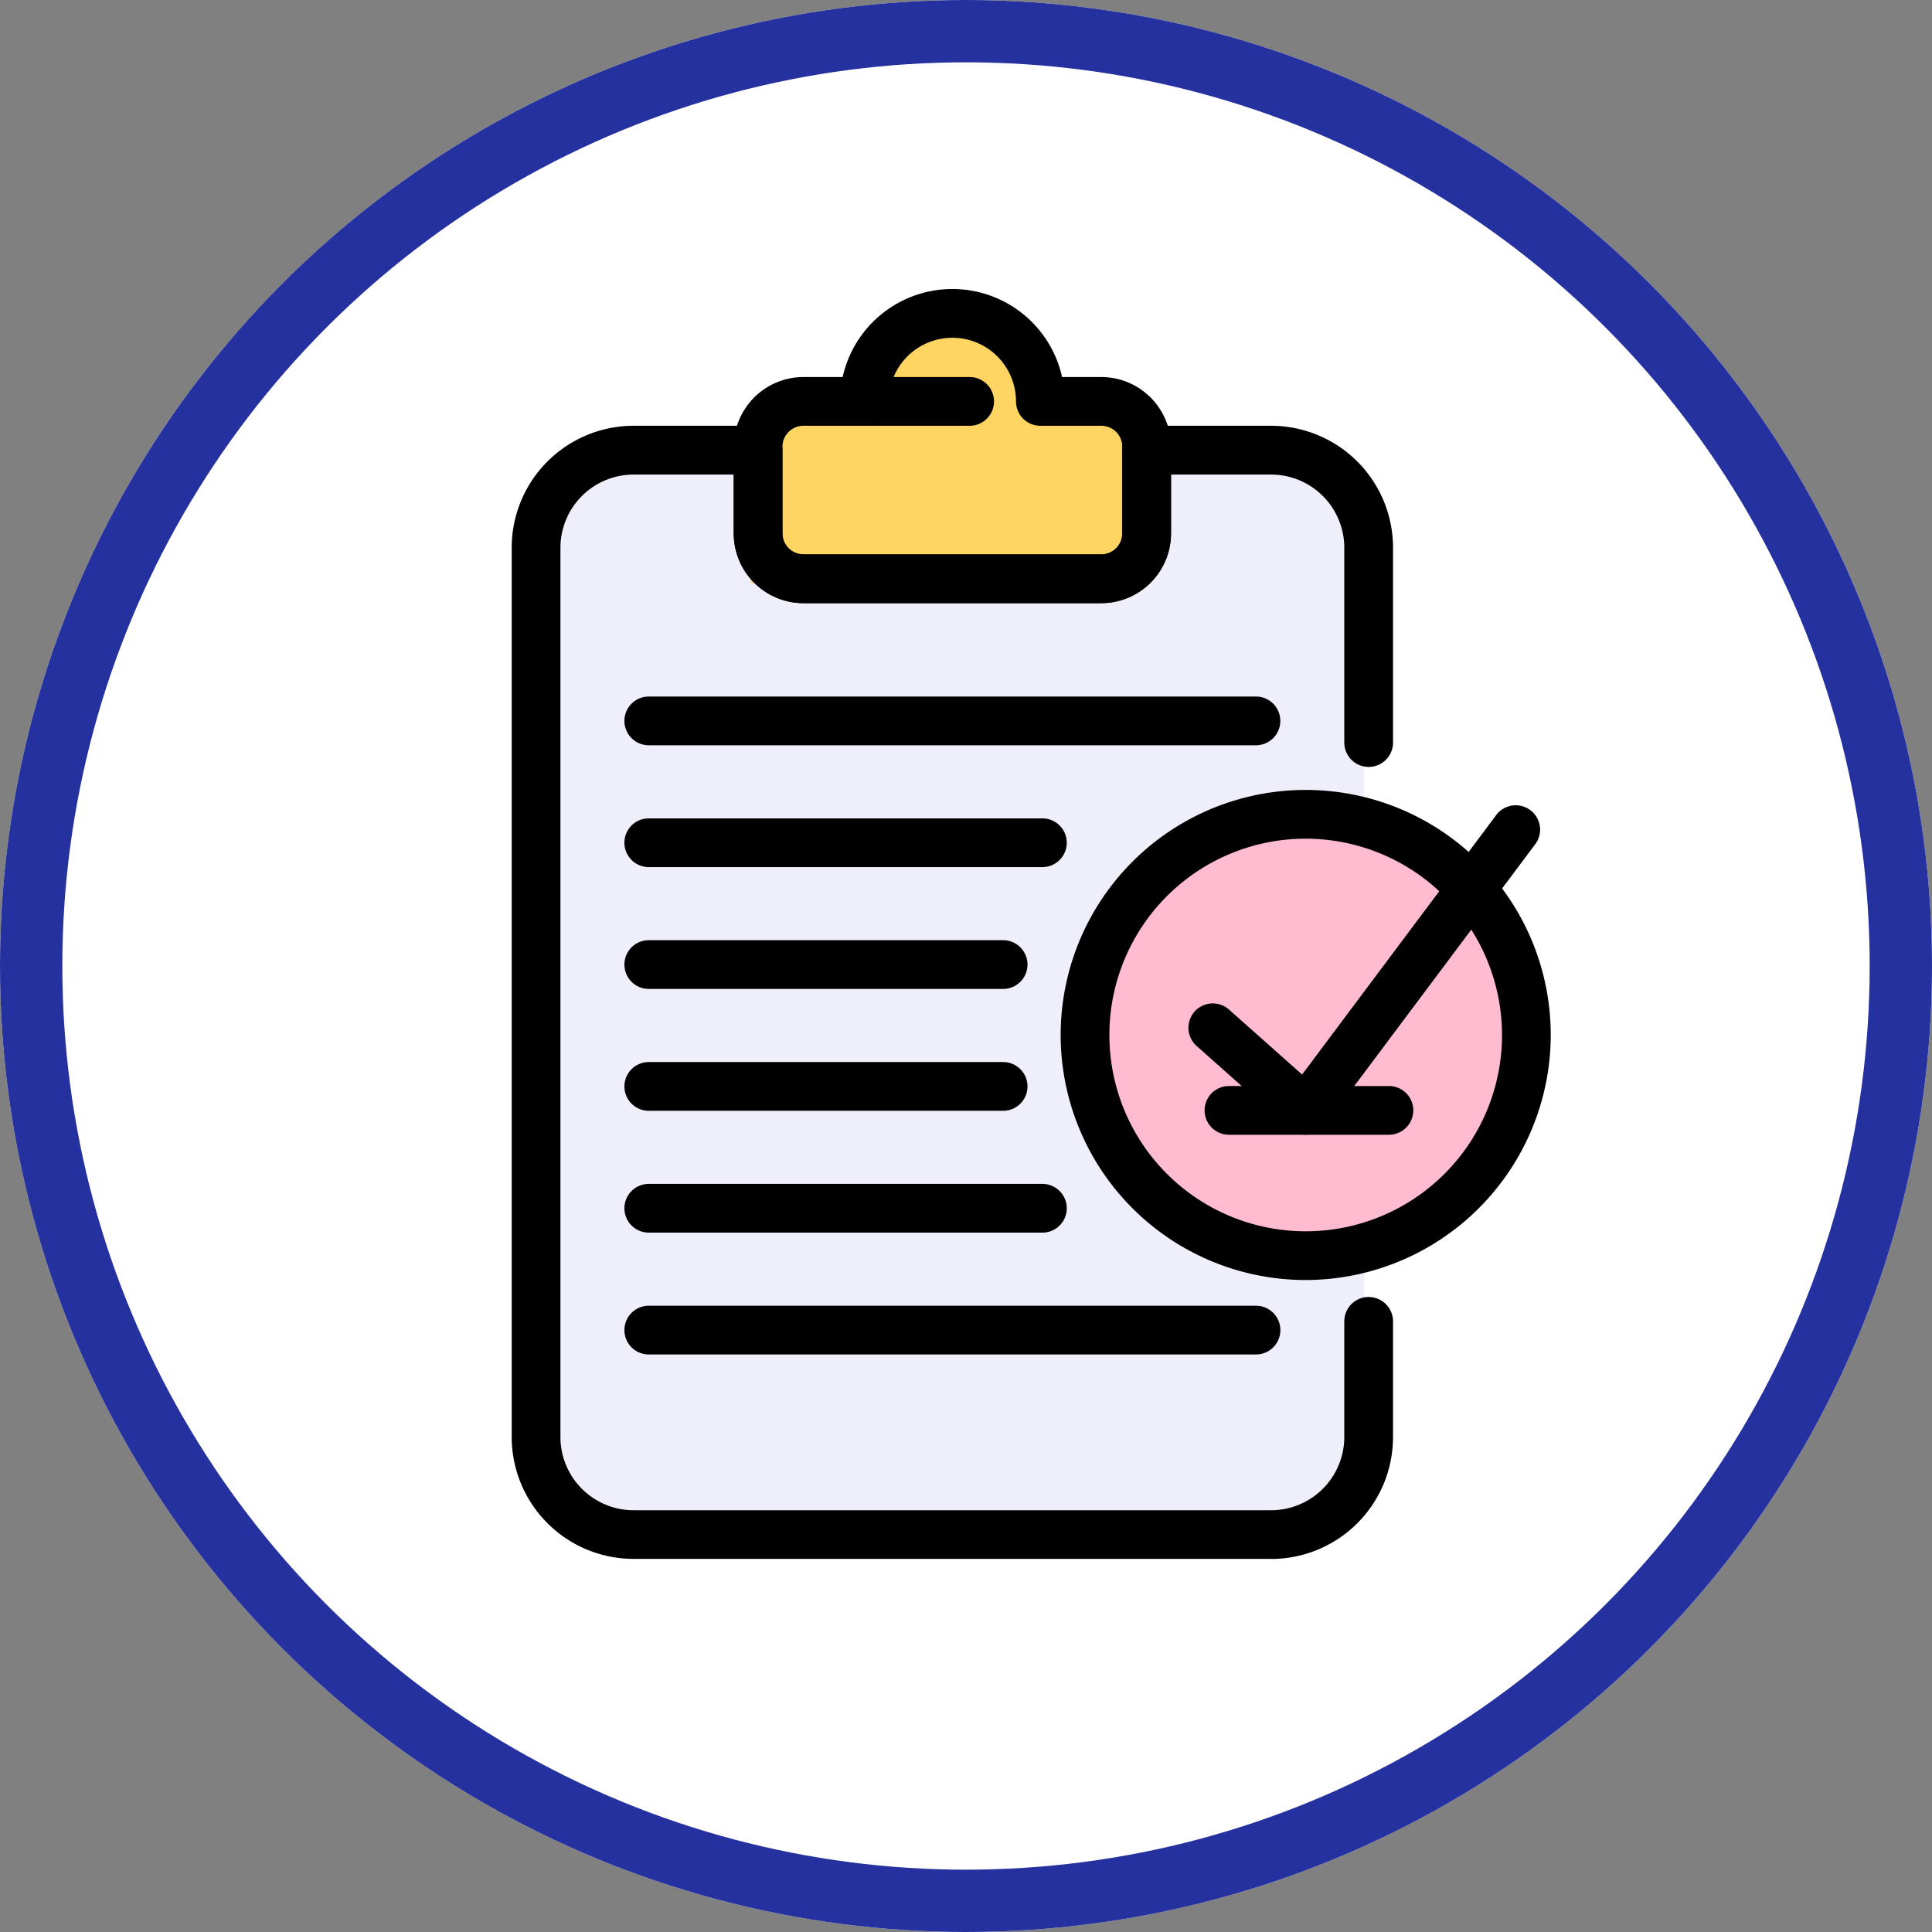 <svg xmlns="http://www.w3.org/2000/svg" xmlns:xlink="http://www.w3.org/1999/xlink" width="124" height="124" viewBox="0 0 124 124">
  <rect x="0" y="0" width="124" height="124" fill="#808080" stroke="none"/>
  <defs>
    <clipPath id="clip-path">
      <rect id="Rectángulo_43635" data-name="Rectángulo 43635" width="66.688" height="81.502" fill="none"/>
    </clipPath>
  </defs>
  <g id="Grupo_121604" data-name="Grupo 121604" transform="translate(-318 -1810.137)">
    <g id="Elipse_6775" data-name="Elipse 6775" transform="translate(318 1810.137)" fill="#fff" stroke="#2631a0" stroke-width="4">
      <circle cx="62" cy="62" r="62" stroke="none"/>
      <circle cx="62" cy="62" r="60" fill="none"/>
    </g>
    <g id="Grupo_121593" data-name="Grupo 121593" transform="translate(350.842 1828.688)">
      <rect id="Rectángulo_43632" data-name="Rectángulo 43632" width="52.574" height="67.438" transform="translate(2.146 11.291)" fill="#eeeffb"/>
      <g id="Grupo_121594" data-name="Grupo 121594">
        <g id="Grupo_121593-2" data-name="Grupo 121593" clip-path="url(#clip-path)">
          <path id="Trazado_171095" data-name="Trazado 171095" d="M292.458,257.97a14.933,14.933,0,1,1-14.933-14.933,14.933,14.933,0,0,1,14.933,14.933" transform="translate(-226.452 -209.588)" fill="#ffbcd0"/>
          <rect id="Rectángulo_43633" data-name="Rectángulo 43633" width="25.599" height="11.698" transform="translate(15.358 7.162)" fill="#fed563"/>
          <rect id="Rectángulo_43634" data-name="Rectángulo 43634" width="9.634" height="8.12" transform="translate(23.478 1.794)" fill="#fed563"/>
          <path id="Trazado_171096" data-name="Trazado 171096" d="M127.132,20.16H108.016a4.48,4.48,0,0,1-4.475-4.475V10.124a4.48,4.48,0,0,1,4.475-4.475h2.517a7.213,7.213,0,0,1,14.083,0h2.517a4.48,4.48,0,0,1,4.475,4.475v5.561a4.48,4.48,0,0,1-4.475,4.475M108.016,8.777a1.348,1.348,0,0,0-1.347,1.347v5.561a1.349,1.349,0,0,0,1.347,1.347h19.116a1.349,1.349,0,0,0,1.347-1.347V10.124a1.348,1.348,0,0,0-1.347-1.347h-3.91a1.564,1.564,0,0,1-1.564-1.564,4.084,4.084,0,1,0-8.168,0,1.564,1.564,0,0,1-1.564,1.564Z" transform="translate(-89.291 -0.001)"/>
          <path id="Trazado_171097" data-name="Trazado 171097" d="M48.745,136.494H7.82A7.828,7.828,0,0,1,0,128.675V71.588a7.828,7.828,0,0,1,7.82-7.82h7.994a1.564,1.564,0,0,1,1.564,1.564v5.344a1.348,1.348,0,0,0,1.347,1.347H37.841a1.348,1.348,0,0,0,1.347-1.347V65.332a1.564,1.564,0,0,1,1.564-1.564h7.994a7.829,7.829,0,0,1,7.82,7.82V84.1a1.564,1.564,0,1,1-3.128,0V71.588A4.7,4.7,0,0,0,48.745,66.9h-6.43v3.78a4.48,4.48,0,0,1-4.475,4.475H18.725a4.48,4.48,0,0,1-4.475-4.475V66.9H7.82a4.7,4.7,0,0,0-4.692,4.692v57.087a4.7,4.7,0,0,0,4.692,4.692H48.745a4.7,4.7,0,0,0,4.692-4.692v-7.43a1.564,1.564,0,1,1,3.128,0v7.43a7.828,7.828,0,0,1-7.82,7.82" transform="translate(0 -54.992)"/>
          <path id="Trazado_171098" data-name="Trazado 171098" d="M161.419,44.168h-6.756a1.564,1.564,0,1,1,0-3.128h6.756a1.564,1.564,0,1,1,0,3.128" transform="translate(-132.028 -35.392)"/>
          <path id="Trazado_171099" data-name="Trazado 171099" d="M93.093,193.161H54.123a1.564,1.564,0,1,1,0-3.128h38.97a1.564,1.564,0,1,1,0,3.128" transform="translate(-45.325 -163.879)"/>
          <path id="Trazado_171100" data-name="Trazado 171100" d="M79.386,249.981H54.123a1.564,1.564,0,0,1,0-3.128H79.386a1.564,1.564,0,0,1,0,3.128" transform="translate(-45.325 -212.879)"/>
          <path id="Trazado_171101" data-name="Trazado 171101" d="M76.866,306.8H54.123a1.564,1.564,0,0,1,0-3.128H76.866a1.564,1.564,0,1,1,0,3.128" transform="translate(-45.325 -261.879)"/>
          <path id="Trazado_171102" data-name="Trazado 171102" d="M76.866,363.621H54.123a1.564,1.564,0,0,1,0-3.128H76.866a1.564,1.564,0,1,1,0,3.128" transform="translate(-45.325 -310.879)"/>
          <path id="Trazado_171103" data-name="Trazado 171103" d="M79.386,420.441H54.122a1.564,1.564,0,1,1,0-3.128H79.386a1.564,1.564,0,1,1,0,3.128" transform="translate(-45.324 -359.879)"/>
          <path id="Trazado_171104" data-name="Trazado 171104" d="M93.1,477.261H54.127a1.564,1.564,0,0,1,0-3.128H93.1a1.564,1.564,0,0,1,0,3.128" transform="translate(-45.329 -408.879)"/>
          <path id="Trazado_171105" data-name="Trazado 171105" d="M271.731,265.049a15.727,15.727,0,1,1,15.727-15.727,15.745,15.745,0,0,1-15.727,15.727m0-28.326a12.6,12.6,0,1,0,12.6,12.6,12.613,12.613,0,0,0-12.6-12.6" transform="translate(-220.77 -201.446)"/>
          <path id="Trazado_171106" data-name="Trazado 171106" d="M323.092,262.257a1.565,1.565,0,0,1-1.039-.4l-5.966-5.3a1.564,1.564,0,0,1,2.078-2.338l4.695,4.173,12.42-16.6a1.564,1.564,0,1,1,2.5,1.875l-13.44,17.96a1.563,1.563,0,0,1-1.1.618,1.5,1.5,0,0,1-.157.008" transform="translate(-272.131 -207.977)"/>
          <path id="Trazado_171107" data-name="Trazado 171107" d="M334.969,374.793H324.7a1.564,1.564,0,1,1,0-3.128h10.267a1.564,1.564,0,1,1,0,3.128" transform="translate(-278.665 -320.513)"/>
        </g>
      </g>
    </g>
  </g>
</svg>
